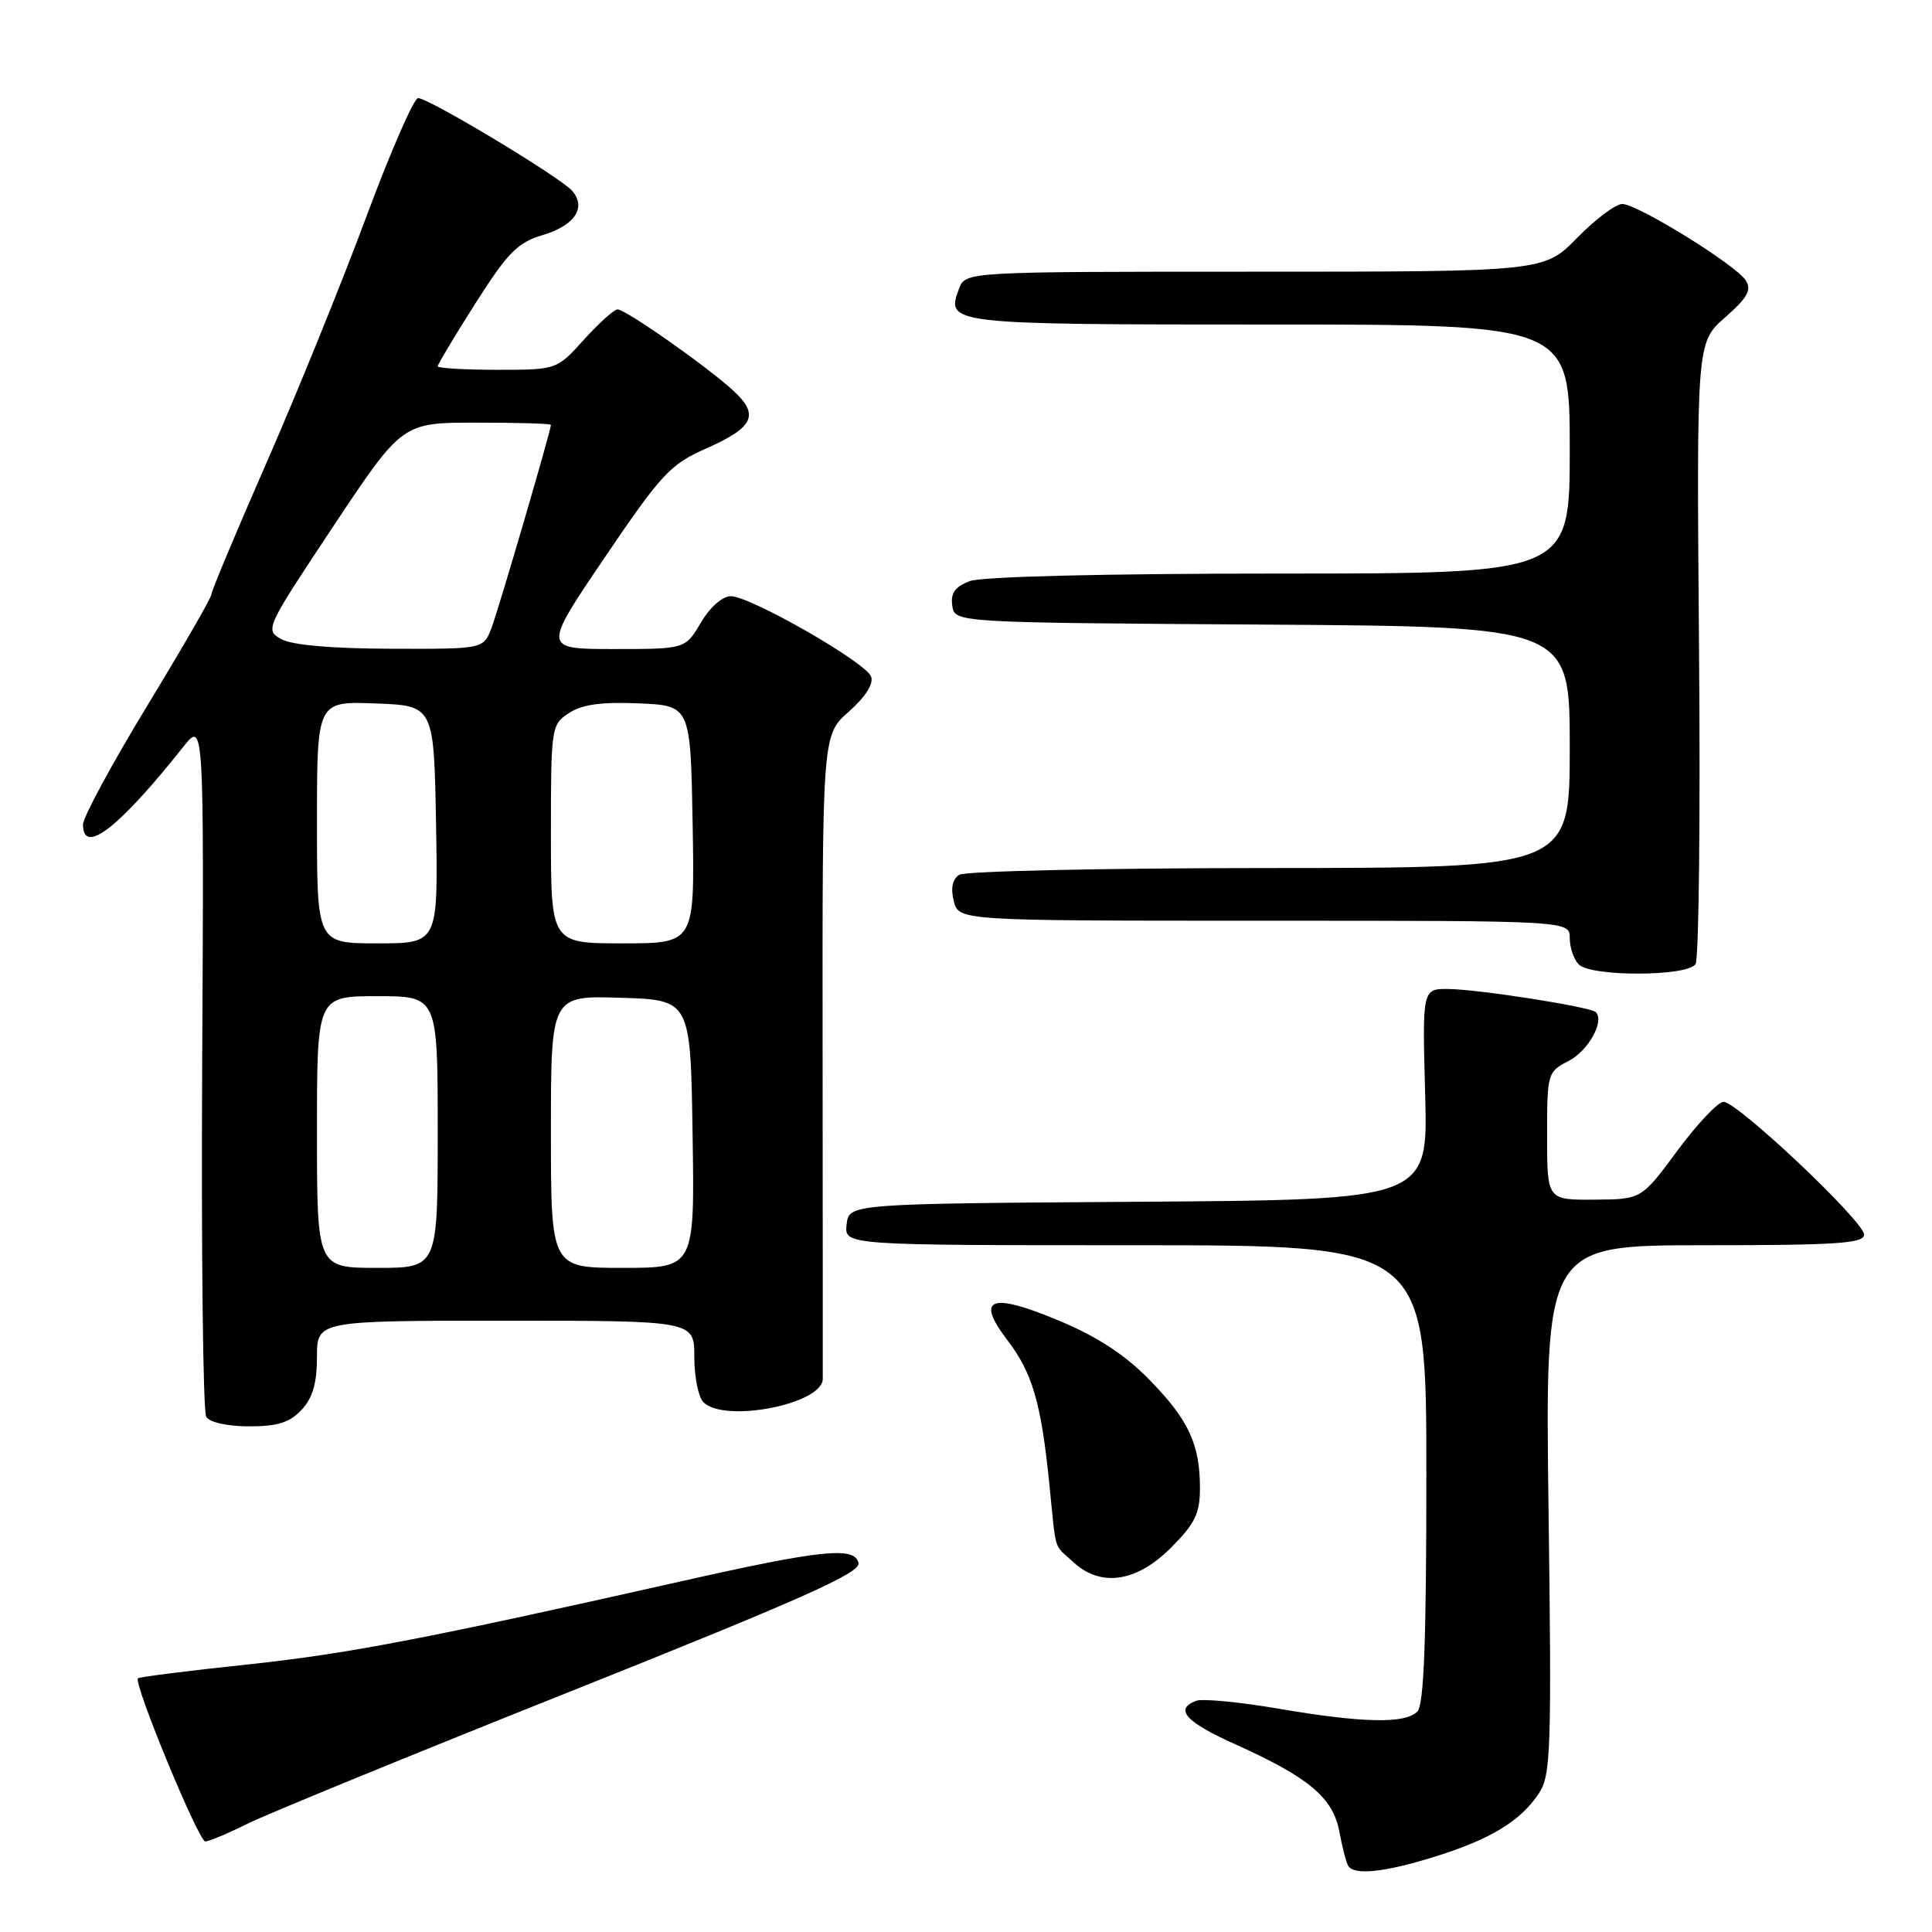 <?xml version="1.0" encoding="UTF-8" standalone="no"?>
<!DOCTYPE svg PUBLIC "-//W3C//DTD SVG 1.1//EN" "http://www.w3.org/Graphics/SVG/1.1/DTD/svg11.dtd" >
<svg xmlns="http://www.w3.org/2000/svg" xmlns:xlink="http://www.w3.org/1999/xlink" version="1.1" viewBox="0 0 256 256">
 <g >
 <path fill="currentColor"
d=" M 190.14 246.01 C 197.53 243.71 201.53 241.27 203.93 237.60 C 205.49 235.23 205.61 231.84 205.19 200.00 C 204.73 165.00 204.73 165.00 225.87 165.00 C 243.38 165.00 247.00 164.76 247.00 163.59 C 247.00 161.85 230.22 146.00 228.38 146.00 C 227.65 146.00 224.90 148.91 222.27 152.46 C 217.50 158.92 217.50 158.92 211.25 158.96 C 205.00 159.00 205.00 159.00 205.00 150.53 C 205.00 142.20 205.05 142.02 207.87 140.57 C 210.47 139.22 212.64 135.31 211.45 134.11 C 210.76 133.42 196.08 131.11 191.98 131.05 C 188.46 131.00 188.46 131.00 188.84 144.99 C 189.23 158.98 189.23 158.98 150.86 159.24 C 112.50 159.50 112.50 159.50 112.18 162.25 C 111.87 165.00 111.87 165.00 150.43 165.00 C 189.00 165.00 189.00 165.00 189.00 195.30 C 189.00 217.53 188.68 225.92 187.80 226.80 C 186.17 228.43 180.55 228.31 169.36 226.40 C 164.19 225.52 159.30 225.05 158.48 225.37 C 155.57 226.49 157.10 228.17 163.75 231.16 C 173.46 235.54 176.63 238.20 177.47 242.70 C 177.86 244.78 178.39 246.83 178.65 247.24 C 179.44 248.52 183.50 248.09 190.14 246.01 Z  M 32.78 241.66 C 35.38 240.37 54.73 232.44 75.80 224.04 C 106.09 211.95 114.03 208.41 113.76 207.13 C 113.30 204.87 108.90 205.33 90.00 209.59 C 56.14 217.21 45.94 219.16 32.56 220.58 C 24.89 221.39 18.46 222.20 18.28 222.39 C 17.65 223.02 26.32 244.00 27.20 244.00 C 27.68 244.00 30.19 242.95 32.78 241.66 Z  M 155.12 205.12 C 158.35 201.89 159.00 200.56 159.00 197.18 C 159.00 191.34 157.49 188.12 152.24 182.76 C 149.00 179.46 145.34 177.08 140.17 174.93 C 131.24 171.21 129.23 171.99 133.47 177.56 C 136.79 181.90 137.94 185.81 139.03 196.50 C 139.99 205.98 139.54 204.50 142.19 206.96 C 145.82 210.35 150.57 209.67 155.12 205.12 Z  M 39.96 186.81 C 41.43 185.24 42.00 183.27 42.00 179.81 C 42.00 175.00 42.00 175.00 67.00 175.00 C 92.00 175.00 92.00 175.00 92.00 179.80 C 92.00 182.44 92.54 185.14 93.20 185.80 C 95.99 188.59 108.96 186.07 109.02 182.72 C 109.03 182.05 109.02 162.58 109.00 139.45 C 108.96 97.40 108.96 97.40 112.48 94.29 C 114.70 92.32 115.79 90.61 115.42 89.64 C 114.69 87.74 99.42 79.00 96.84 79.00 C 95.72 79.00 94.08 80.45 92.87 82.50 C 90.80 86.00 90.80 86.00 81.36 86.00 C 71.91 86.00 71.91 86.00 80.13 73.87 C 87.63 62.80 88.81 61.53 93.54 59.44 C 99.89 56.63 100.67 54.99 97.17 51.77 C 93.69 48.56 82.92 41.00 81.83 41.00 C 81.37 41.00 79.37 42.80 77.38 45.00 C 73.77 49.00 73.77 49.00 65.88 49.00 C 61.55 49.00 58.00 48.79 58.00 48.53 C 58.00 48.28 60.25 44.52 63.00 40.19 C 67.26 33.48 68.58 32.14 71.90 31.15 C 76.14 29.88 77.71 27.56 75.85 25.32 C 74.42 23.59 56.83 13.00 55.40 13.00 C 54.84 13.00 51.75 20.09 48.53 28.75 C 45.31 37.41 39.38 52.04 35.34 61.26 C 31.30 70.47 28.00 78.36 28.00 78.79 C 28.00 79.21 24.17 85.85 19.50 93.53 C 14.83 101.21 11.00 108.29 11.00 109.25 C 11.00 113.39 15.73 109.73 24.27 98.98 C 27.03 95.50 27.03 95.50 26.79 141.00 C 26.66 166.03 26.90 187.06 27.33 187.75 C 27.79 188.47 30.18 189.00 33.02 189.00 C 36.78 189.00 38.40 188.49 39.96 186.81 Z  M 224.67 127.75 C 225.11 127.06 225.32 108.25 225.13 85.94 C 224.80 45.39 224.80 45.39 228.57 42.07 C 231.55 39.46 232.13 38.43 231.32 37.15 C 230.04 35.12 217.02 27.06 214.96 27.03 C 214.11 27.01 211.43 29.02 209.00 31.50 C 204.58 36.00 204.58 36.00 166.26 36.00 C 127.94 36.00 127.94 36.00 127.08 38.25 C 125.30 42.96 125.63 43.00 168.12 43.00 C 208.00 43.00 208.00 43.00 208.00 59.50 C 208.00 76.00 208.00 76.00 169.57 76.00 C 146.32 76.00 130.09 76.40 128.50 77.00 C 126.55 77.74 125.94 78.59 126.18 80.25 C 126.50 82.50 126.50 82.50 167.25 82.76 C 208.00 83.02 208.00 83.02 208.00 99.01 C 208.00 115.00 208.00 115.00 168.25 115.02 C 146.39 115.02 127.88 115.43 127.11 115.91 C 126.20 116.49 125.95 117.67 126.38 119.39 C 127.04 122.00 127.04 122.00 167.52 122.00 C 208.00 122.00 208.00 122.00 208.00 124.30 C 208.00 125.56 208.54 127.14 209.20 127.80 C 210.84 129.44 223.63 129.40 224.67 127.75 Z  M 42.00 150.00 C 42.00 132.00 42.00 132.00 50.00 132.00 C 58.00 132.00 58.00 132.00 58.00 150.00 C 58.00 168.00 58.00 168.00 50.00 168.00 C 42.00 168.00 42.00 168.00 42.00 150.00 Z  M 73.00 149.96 C 73.00 131.92 73.00 131.92 82.25 132.21 C 91.50 132.50 91.50 132.50 91.77 150.25 C 92.05 168.00 92.05 168.00 82.52 168.00 C 73.00 168.00 73.00 168.00 73.00 149.96 Z  M 42.00 108.96 C 42.00 92.92 42.00 92.92 49.75 93.21 C 57.50 93.50 57.50 93.50 57.78 109.25 C 58.05 125.00 58.05 125.00 50.03 125.00 C 42.00 125.00 42.00 125.00 42.00 108.96 Z  M 73.00 110.52 C 73.00 96.35 73.05 96.01 75.40 94.48 C 77.13 93.34 79.70 92.99 84.65 93.20 C 91.50 93.50 91.50 93.50 91.78 109.25 C 92.05 125.00 92.05 125.00 82.53 125.00 C 73.00 125.00 73.00 125.00 73.00 110.52 Z  M 37.27 84.69 C 35.08 83.47 35.19 83.25 44.17 69.73 C 53.30 56.00 53.30 56.00 63.15 56.00 C 68.57 56.00 73.00 56.13 73.00 56.29 C 73.00 57.05 66.04 80.83 65.11 83.25 C 64.05 86.00 64.05 86.00 51.77 85.96 C 43.96 85.94 38.69 85.48 37.27 84.69 Z "/>
</g>
</svg>